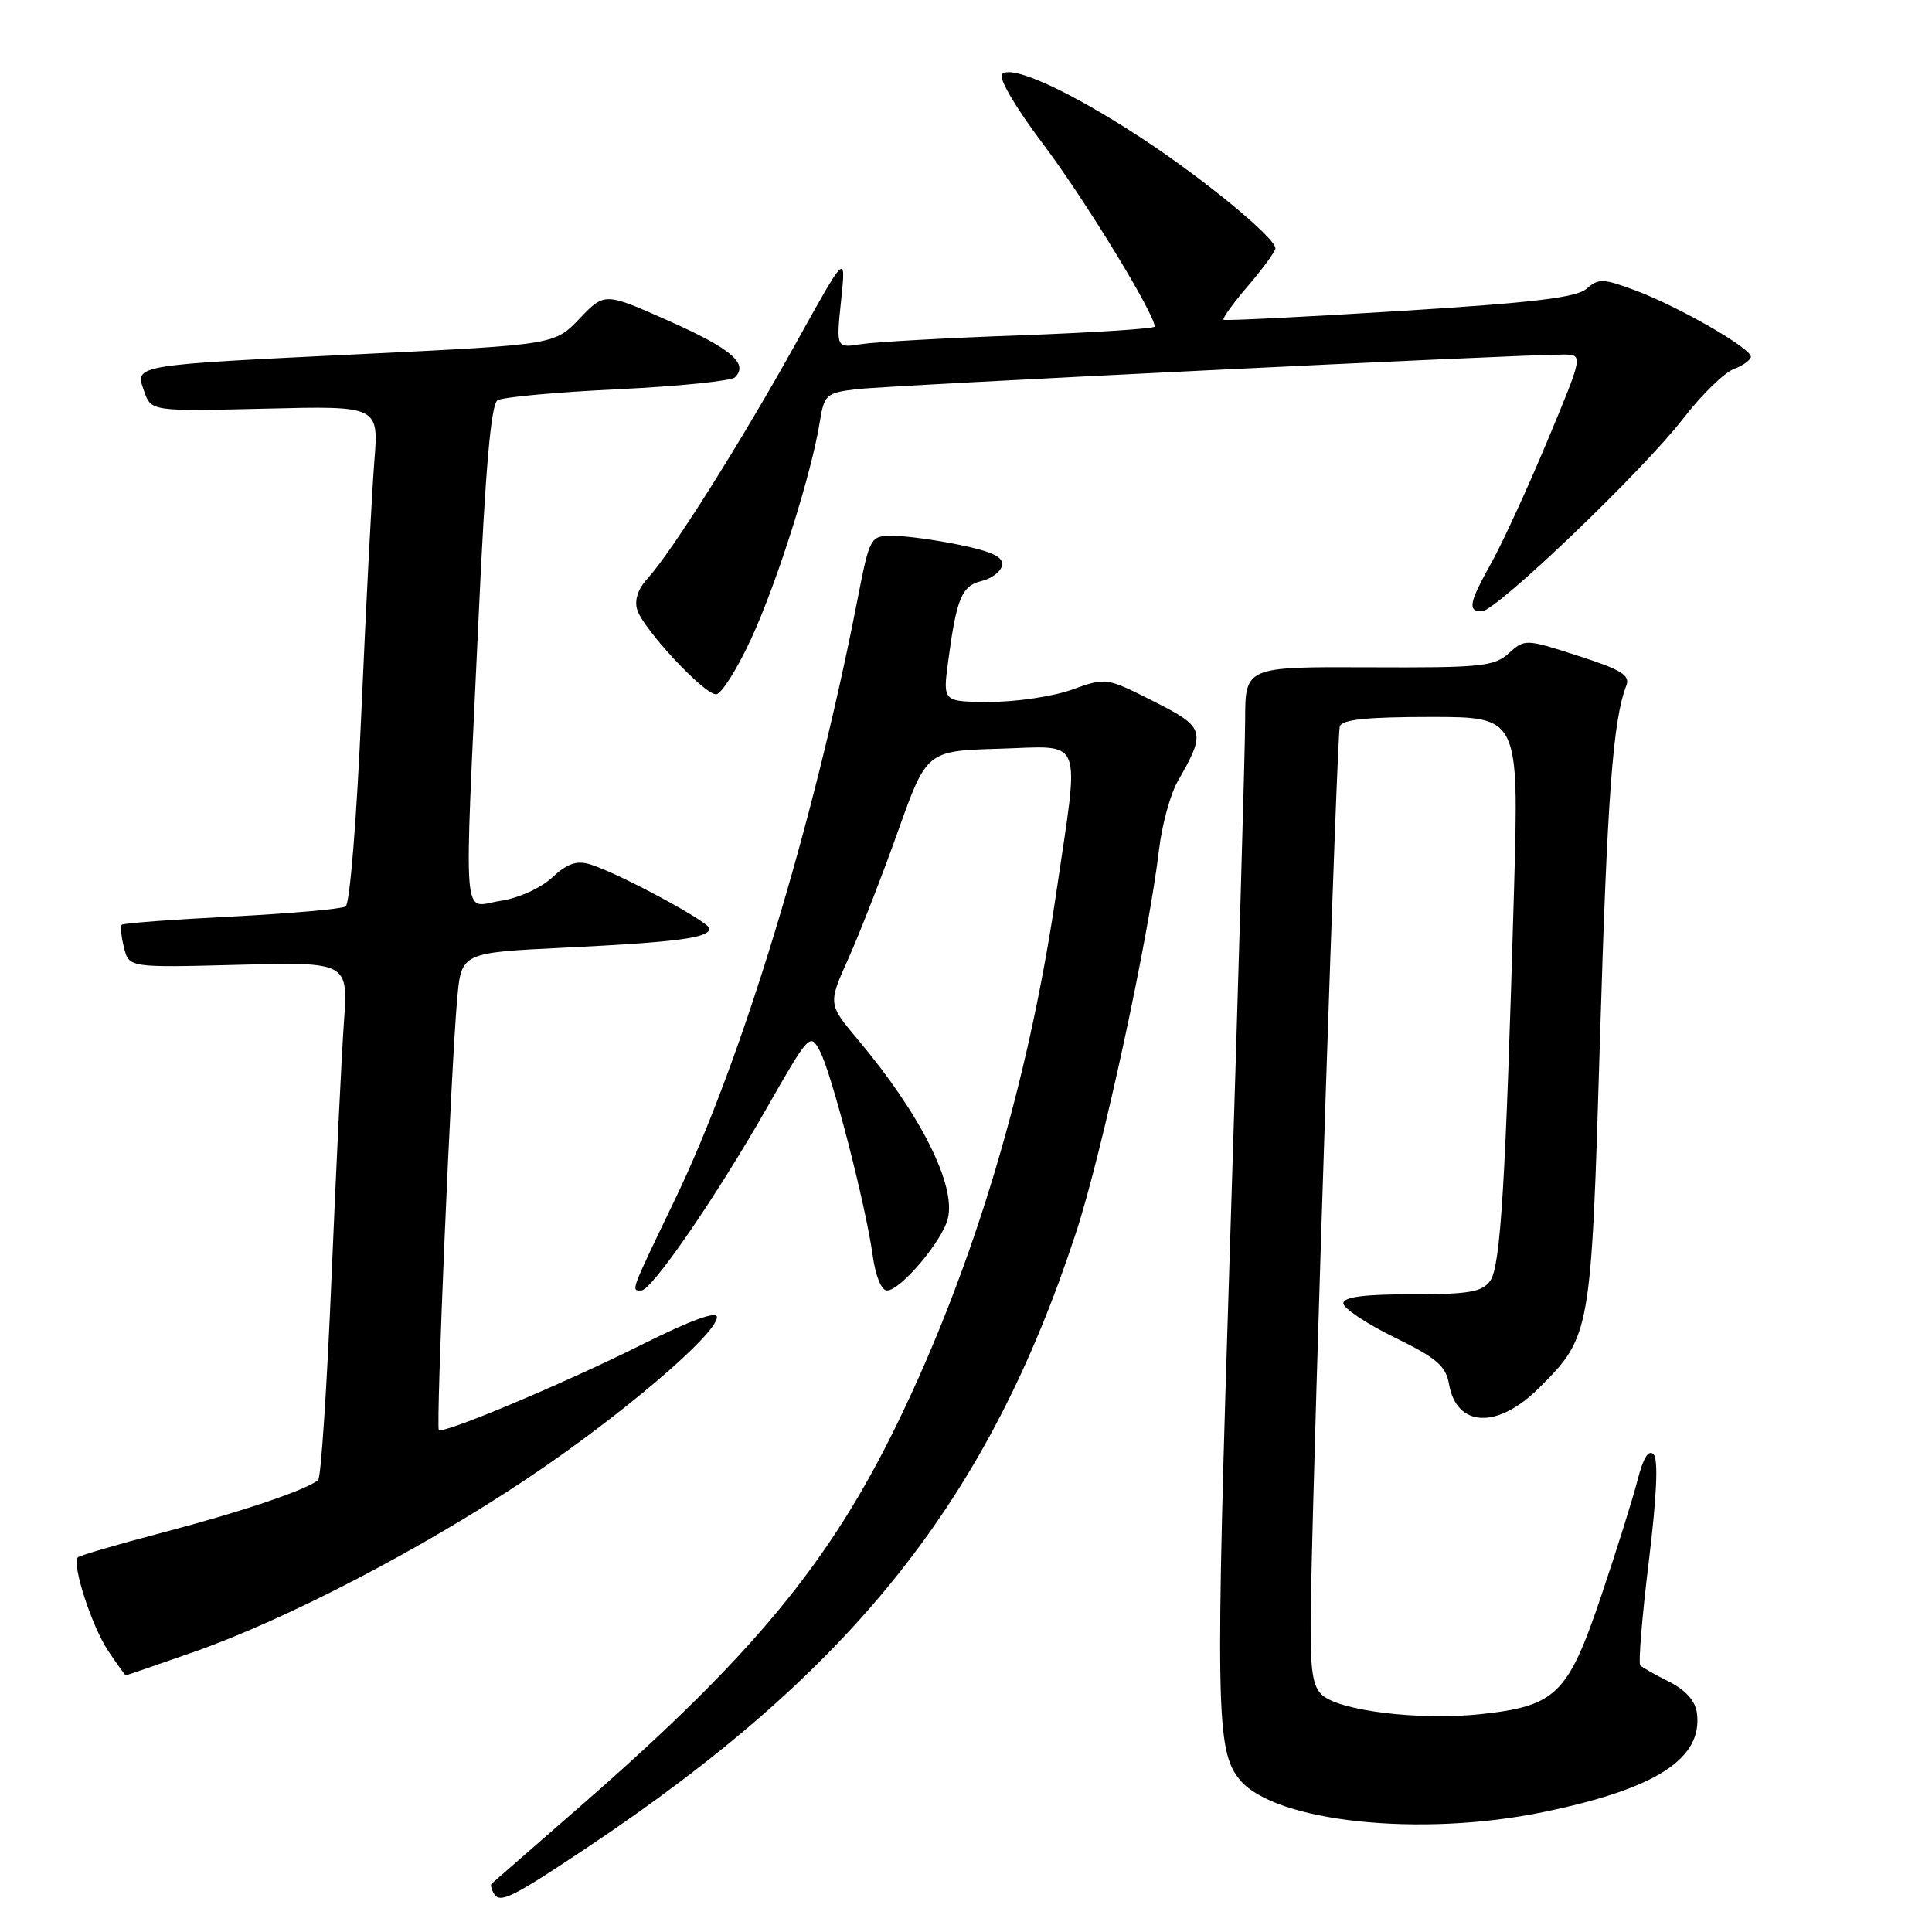 <?xml version="1.0" encoding="UTF-8" standalone="no"?>
<!DOCTYPE svg PUBLIC "-//W3C//DTD SVG 1.1//EN" "http://www.w3.org/Graphics/SVG/1.1/DTD/svg11.dtd" >
<svg xmlns="http://www.w3.org/2000/svg" xmlns:xlink="http://www.w3.org/1999/xlink" version="1.1" viewBox="0 0 256 256">
 <g >
 <path fill="currentColor"
d=" M 78.00 244.68 C 113.09 221.22 131.01 198.65 142.58 163.32 C 146.03 152.80 152.18 124.39 153.58 112.57 C 153.96 109.32 155.07 105.27 156.03 103.57 C 159.86 96.90 159.70 96.38 152.84 92.92 C 146.59 89.76 146.57 89.76 142.04 91.38 C 139.54 92.28 134.67 93.01 131.22 93.00 C 124.93 93.00 124.93 93.00 125.62 87.75 C 126.74 79.28 127.43 77.61 130.06 76.99 C 131.40 76.67 132.62 75.74 132.78 74.91 C 132.99 73.82 131.48 73.09 127.22 72.21 C 124.01 71.54 120.01 71.00 118.33 71.00 C 115.29 71.00 115.27 71.03 113.56 79.75 C 107.77 109.37 98.29 140.53 89.50 158.81 C 83.45 171.39 83.60 171.00 84.97 171.00 C 86.36 171.00 94.82 158.70 101.58 146.86 C 107.24 136.95 107.35 136.83 108.66 139.31 C 110.23 142.32 114.73 159.74 115.63 166.34 C 116.01 169.08 116.79 171.00 117.53 171.00 C 119.31 171.00 124.85 164.46 125.59 161.48 C 126.71 157.05 121.98 147.64 113.69 137.77 C 109.71 133.03 109.71 133.03 112.44 126.96 C 113.93 123.62 116.87 116.08 118.97 110.20 C 122.78 99.50 122.78 99.50 132.39 99.21 C 143.77 98.88 143.07 97.12 139.95 118.37 C 136.23 143.74 129.02 167.80 118.91 188.59 C 109.97 206.98 99.80 219.31 77.50 238.81 C 70.90 244.58 65.34 249.43 65.15 249.59 C 64.96 249.74 65.10 250.35 65.46 250.94 C 66.27 252.25 67.86 251.46 78.00 244.68 Z  M 204.50 240.11 C 219.53 237.01 225.70 233.00 224.84 226.90 C 224.62 225.37 223.30 223.90 221.17 222.84 C 219.34 221.92 217.62 220.95 217.35 220.68 C 217.07 220.41 217.58 214.22 218.47 206.94 C 219.54 198.17 219.75 193.35 219.10 192.70 C 218.44 192.04 217.73 193.19 216.99 196.10 C 216.37 198.52 214.21 205.42 212.18 211.43 C 207.77 224.52 206.21 226.05 196.25 227.13 C 188.04 228.01 177.25 226.68 175.09 224.51 C 173.80 223.22 173.54 220.81 173.71 211.71 C 174.16 187.85 177.15 97.44 177.53 96.25 C 177.83 95.34 181.15 95.00 189.60 95.00 C 201.26 95.00 201.26 95.00 200.62 117.75 C 199.51 156.80 198.84 167.84 197.45 169.73 C 196.38 171.20 194.61 171.50 187.08 171.50 C 180.71 171.50 178.00 171.86 178.00 172.70 C 178.00 173.35 181.04 175.38 184.75 177.20 C 190.36 179.94 191.58 180.99 192.00 183.39 C 193.00 189.17 198.45 189.40 203.96 183.88 C 210.79 177.05 210.84 176.77 212.00 137.84 C 212.97 105.44 213.72 95.40 215.50 90.83 C 216.03 89.48 214.83 88.74 209.11 86.90 C 202.14 84.65 202.05 84.65 199.92 86.56 C 197.97 88.32 196.24 88.49 181.38 88.42 C 165.00 88.35 165.00 88.35 164.99 95.42 C 164.98 99.32 164.08 130.37 163.00 164.44 C 161.02 226.69 161.11 231.96 164.27 235.82 C 168.87 241.42 188.20 243.48 204.50 240.11 Z  M 25.67 218.90 C 37.92 214.59 55.66 205.38 69.67 196.04 C 82.03 187.81 95.00 176.79 95.00 174.52 C 95.00 173.67 91.51 174.94 85.17 178.11 C 74.74 183.32 58.74 190.05 58.15 189.48 C 57.74 189.07 59.77 141.30 60.58 132.37 C 61.13 126.23 61.13 126.23 74.82 125.57 C 89.66 124.85 94.00 124.28 94.00 123.04 C 94.00 122.17 81.89 115.65 78.16 114.52 C 76.41 113.99 75.14 114.43 73.16 116.28 C 71.63 117.69 68.69 119.02 66.25 119.38 C 61.19 120.15 61.47 123.85 63.40 82.15 C 64.32 62.01 65.06 53.58 65.93 53.04 C 66.61 52.62 73.76 51.96 81.83 51.58 C 89.90 51.19 96.90 50.48 97.38 50.00 C 99.22 48.19 96.92 46.22 88.66 42.54 C 80.12 38.74 80.12 38.74 76.81 42.20 C 73.50 45.67 73.50 45.67 48.50 46.89 C 17.38 48.40 17.86 48.31 19.09 51.82 C 20.03 54.51 20.03 54.51 35.11 54.15 C 50.19 53.78 50.19 53.78 49.60 61.14 C 49.28 65.19 48.51 79.97 47.90 94.00 C 47.28 108.32 46.36 119.77 45.80 120.11 C 45.26 120.45 38.45 121.05 30.66 121.45 C 22.87 121.84 16.33 122.33 16.13 122.54 C 15.93 122.74 16.06 124.10 16.43 125.56 C 17.09 128.22 17.09 128.22 31.62 127.84 C 46.14 127.47 46.14 127.47 45.57 135.48 C 45.26 139.89 44.52 155.20 43.92 169.50 C 43.32 183.80 42.53 195.77 42.16 196.10 C 40.76 197.36 32.07 200.31 21.63 203.05 C 15.65 204.62 10.56 206.11 10.32 206.35 C 9.47 207.20 12.16 215.50 14.33 218.74 C 15.52 220.53 16.58 221.99 16.67 221.99 C 16.76 222.00 20.81 220.60 25.67 218.90 Z  M 99.53 84.65 C 102.97 77.19 107.53 62.80 108.63 55.88 C 109.21 52.31 109.49 52.06 113.37 51.58 C 117.35 51.08 201.75 46.95 207.15 46.98 C 209.80 47.00 209.80 47.00 205.04 58.41 C 202.42 64.68 199.09 71.93 197.64 74.53 C 194.65 79.88 194.43 81.00 196.35 81.00 C 198.24 81.00 217.69 62.38 223.01 55.49 C 225.42 52.36 228.43 49.41 229.70 48.92 C 230.96 48.44 232.00 47.69 232.00 47.26 C 232.00 46.13 222.37 40.60 216.74 38.50 C 212.44 36.89 211.80 36.87 210.24 38.25 C 208.90 39.43 203.22 40.11 185.50 41.21 C 172.85 42.00 162.33 42.52 162.13 42.37 C 161.93 42.22 163.39 40.19 165.38 37.87 C 167.37 35.54 169.00 33.31 169.00 32.90 C 169.00 31.53 159.54 23.73 151.37 18.37 C 141.89 12.14 134.06 8.54 132.78 9.82 C 132.27 10.33 134.56 14.24 138.27 19.16 C 143.68 26.34 153.00 41.58 153.00 43.27 C 153.00 43.55 145.01 44.07 135.25 44.43 C 125.49 44.78 115.99 45.31 114.14 45.60 C 110.79 46.13 110.79 46.13 111.45 39.82 C 112.11 33.50 112.11 33.50 105.45 45.50 C 98.19 58.58 88.94 73.24 85.80 76.66 C 84.52 78.05 84.04 79.54 84.44 80.81 C 85.27 83.41 93.28 92.00 94.88 92.00 C 95.57 92.00 97.66 88.69 99.53 84.65 Z "/>
</g>
</svg>